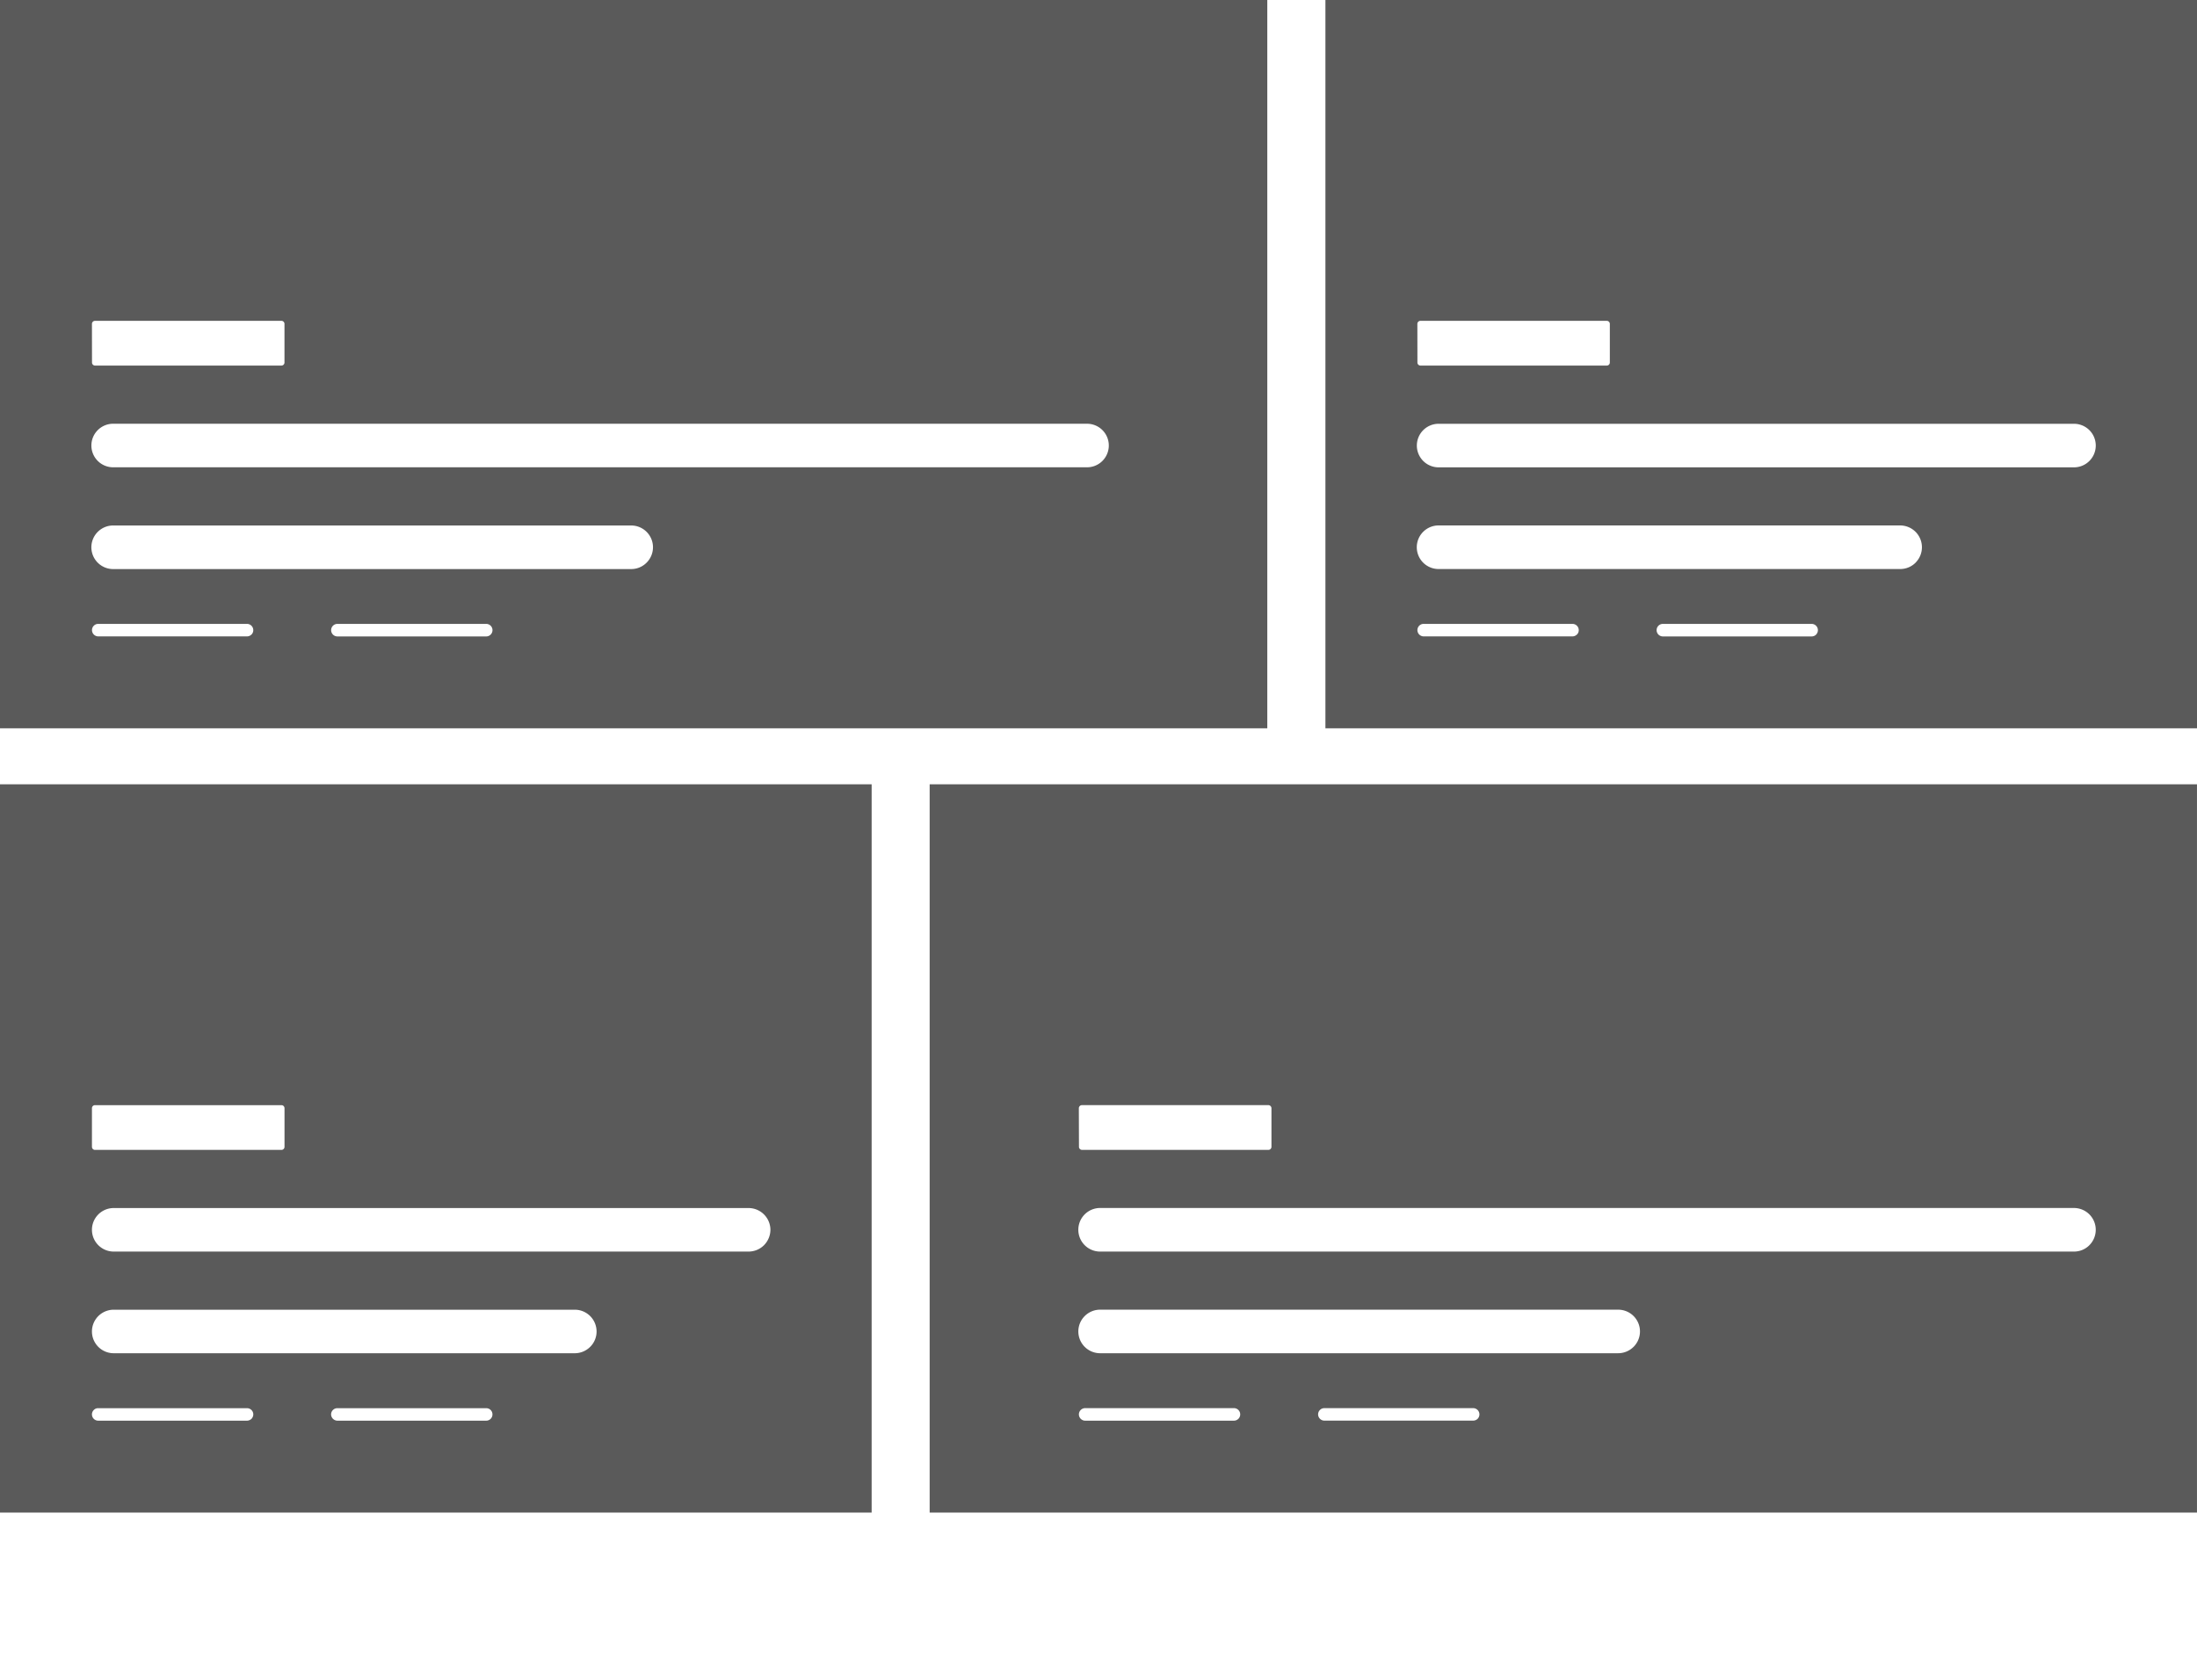 <svg xmlns="http://www.w3.org/2000/svg" width="144.325" height="110.381"><g data-name="Group 3302" fill="#5a5a5a"><path data-name="Path 2163" d="M0 47.849h83.251V0H0ZM6.04 21.28a.2.2 0 0 1 .2-.2h12.248a.2.2 0 0 1 .2.2v2.539a.2.2 0 0 1-.2.2H6.244a.2.2 0 0 1-.2-.2Zm10.477 20.411a.407.407 0 0 1-.29.121H6.451a.412.412 0 0 1-.29-.7.4.4 0 0 1 .29-.121h9.776a.411.411 0 0 1 .411.413.4.4 0 0 1-.121.29m15.714 0a.407.407 0 0 1-.29.121h-9.776a.412.412 0 1 1 0-.824h9.776a.411.411 0 0 1 .411.413.4.4 0 0 1-.121.29m10.243-4.724a1.419 1.419 0 0 1-1.011.419H7.472a1.432 1.432 0 1 1 0-2.863h33.991a1.43 1.43 0 0 1 1.011 2.444m29.946-6.687a1.423 1.423 0 0 1-1.013.419H7.472a1.431 1.431 0 1 1 0-2.861h63.935a1.43 1.43 0 0 1 1.013 2.442"/><path data-name="Path 2164" d="M87.069 47.849h57.256V0H87.069Zm6.04-26.569a.2.2 0 0 1 .2-.2h12.244a.2.2 0 0 1 .2.2v2.539a.2.2 0 0 1-.2.2h-12.24a.2.2 0 0 1-.2-.2Zm10.477 20.411a.407.407 0 0 1-.29.121H93.52a.412.412 0 0 1-.29-.7.4.4 0 0 1 .29-.121h9.78a.411.411 0 0 1 .411.413.4.4 0 0 1-.121.29m15.714 0a.409.409 0 0 1-.29.121h-9.776a.412.412 0 1 1 0-.824h9.776a.412.412 0 0 1 .29.7m6.536-4.724a1.423 1.423 0 0 1-1.013.419H94.541a1.432 1.432 0 1 1 0-2.863h30.282a1.432 1.432 0 0 1 1.013 2.444m11.419-6.681a1.422 1.422 0 0 1-1.011.419h-41.7a1.431 1.431 0 1 1 0-2.861h41.7a1.43 1.43 0 0 1 1.011 2.442"/><path data-name="Path 2165" d="M61.071 99.381h83.253V51.53H61.071Zm9.8-26.571a.206.206 0 0 1 .2-.2h12.254a.206.206 0 0 1 .2.2v2.539a.2.2 0 0 1-.2.2H71.079a.2.2 0 0 1-.2-.2ZM81.35 93.22a.411.411 0 0 1-.29.121h-9.772a.414.414 0 0 1-.413-.413.407.407 0 0 1 .121-.29.415.415 0 0 1 .292-.121h9.776a.412.412 0 0 1 .29.7m15.714 0a.415.415 0 0 1-.292.121H87a.413.413 0 0 1-.411-.413.413.413 0 0 1 .411-.408h9.776a.412.412 0 0 1 .292.7m10.243-4.726a1.432 1.432 0 0 1-1.013.419H72.307a1.431 1.431 0 1 1 0-2.861H106.3a1.43 1.43 0 0 1 1.013 2.442m29.944-6.679a1.422 1.422 0 0 1-1.011.419H72.307a1.432 1.432 0 1 1 0-2.863h63.937a1.432 1.432 0 0 1 1.011 2.444"/><path data-name="Path 2166" d="M0 99.381h57.26v-47.85H0Zm6.04-26.57a.2.2 0 0 1 .2-.2h12.25a.2.2 0 0 1 .2.2v2.54a.2.2 0 0 1-.2.2H6.24a.2.2 0 0 1-.2-.2Zm10.48 20.41a.445.445 0 0 1-.29.12H6.45a.412.412 0 0 1-.41-.41.407.407 0 0 1 .12-.29.385.385 0 0 1 .29-.12h9.78a.412.412 0 0 1 .41.41.445.445 0 0 1-.12.29m15.71 0a.407.407 0 0 1-.29.12h-9.77a.421.421 0 0 1-.42-.41.41.41 0 0 1 .42-.41h9.77a.406.406 0 0 1 .41.41.4.4 0 0 1-.12.29m6.54-4.73a1.435 1.435 0 0 1-1.02.42H7.47a1.43 1.43 0 0 1 0-2.86h30.28a1.432 1.432 0 0 1 1.44 1.43 1.412 1.412 0 0 1-.42 1.01m11.42-6.68a1.435 1.435 0 0 1-1.02.42H7.47a1.43 1.43 0 0 1 0-2.86h41.7a1.438 1.438 0 0 1 1.44 1.43 1.454 1.454 0 0 1-.42 1.01"/></g></svg>